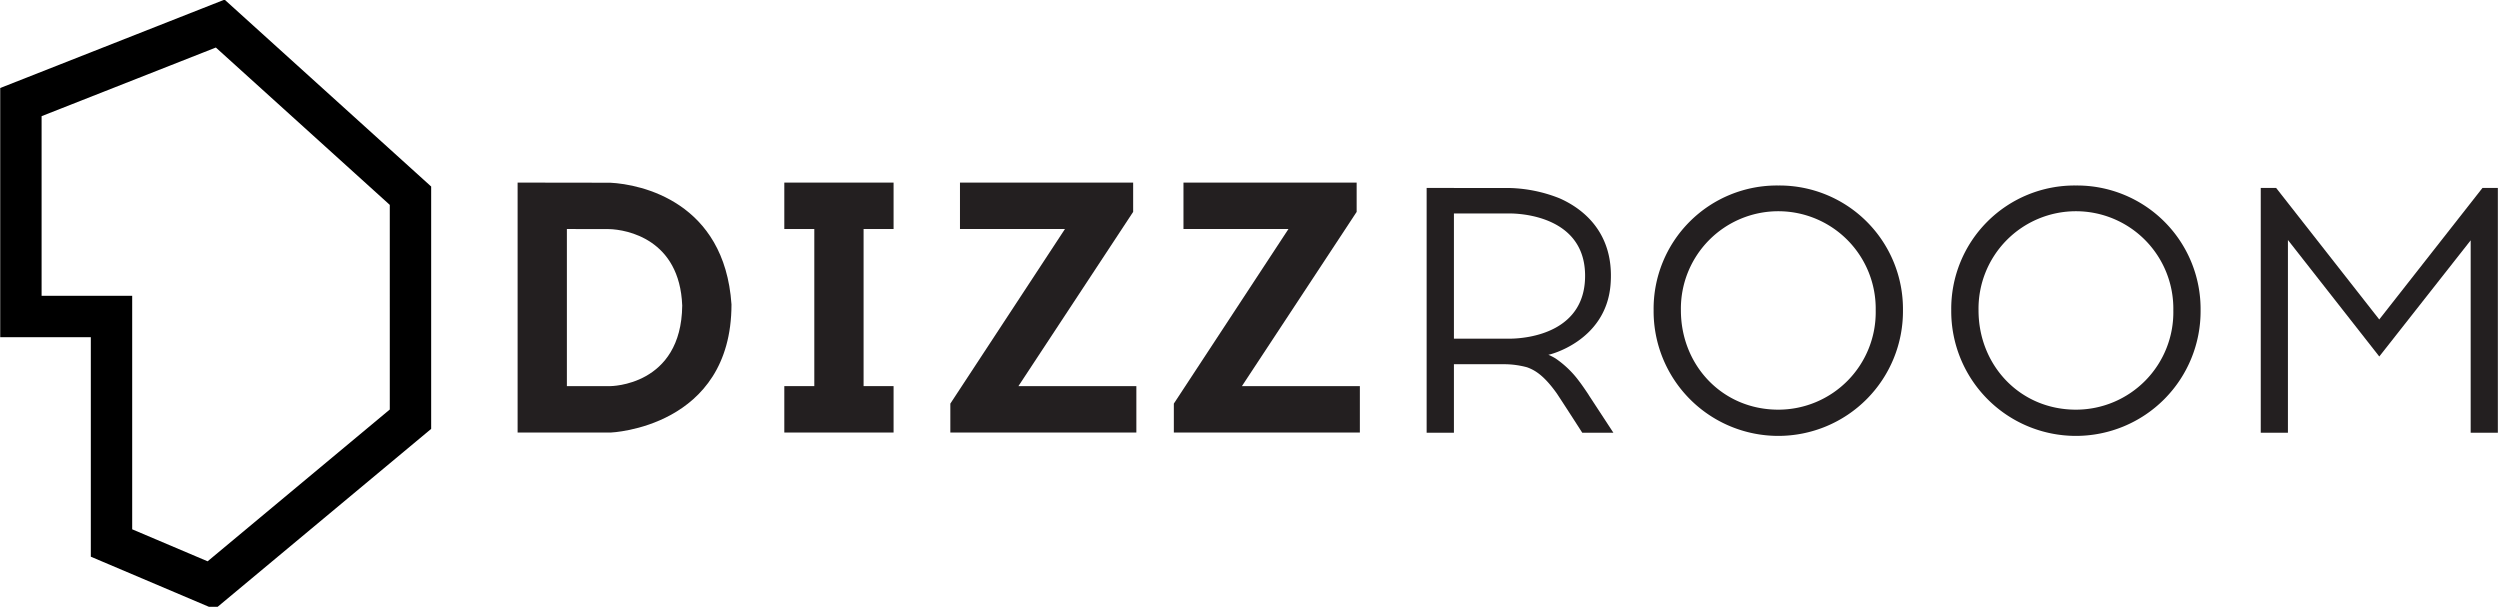 <svg id="75d56dc4-316e-4052-a1d9-664b92fd4fd6" data-name="Слой 2" xmlns="http://www.w3.org/2000/svg" viewBox="0 0 415.76 100.911">
  <title>Монтажная область 1</title>
  <path d="M37.349-.062.037,14.636V56.076H15.103V92.58l20.603,8.741L71.704,71.323V31.02Zm27.475,68.163L34.528,93.347,21.983,88.025v-38.829H6.917V19.32L35.899,7.904,64.823,34.074Z"/>
  <path d="M101.497,30.388l-15.416-.022v41.566h15.496s20.065-.786,20.073-21.307C120.492,33.563,106.617,30.646,101.497,30.388Zm.005,33.825H94.275V38.086l7.071.014c2.844.089,11.688,1.63,12.11,12.721C113.315,64.213,101.503,64.213,101.503,64.213Z" style="fill: #231f20"/>
  <polygon points="148.605 38.086 148.605 30.366 130.434 30.366 130.434 38.086 135.423 38.086 135.423 64.213 130.434 64.213 130.434 71.932 148.605 71.932 148.605 64.213 143.617 64.213 143.617 38.086 148.605 38.086" style="fill: #231f20"/>
  <polygon points="169.368 64.213 186.573 38.086 188.448 35.236 188.448 30.366 159.647 30.366 159.647 38.086 177.106 38.086 159.955 64.213 159.955 64.213 158.045 67.122 158.045 71.932 188.982 71.932 188.982 64.213 169.368 64.213" style="fill: #231f20"/>
  <polygon points="206.537 64.213 223.743 38.086 225.617 35.236 225.617 30.366 196.816 30.366 196.816 38.086 214.275 38.086 197.124 64.213 197.124 64.213 195.214 67.122 195.214 71.932 226.151 71.932 226.151 64.213 206.537 64.213" style="fill: #231f20"/>
  <path d="M295.737,30.85A20.506,20.506,0,0,0,275.003,51.613a20.734,20.734,0,1,0,41.467,0A20.547,20.547,0,0,0,295.737,30.85Zm.001,37.279c-9.329.001-16.198-7.4-16.197-16.516a16.2,16.2,0,1,1,32.395,0A16.202,16.202,0,0,1,295.738,68.129Z" style="fill: #231f20"/>
  <path d="M345.234,30.85A20.506,20.506,0,0,0,324.5,51.613a20.734,20.734,0,1,0,41.467,0A20.547,20.547,0,0,0,345.234,30.85Zm.001,37.279c-9.329.001-16.198-7.4-16.197-16.516a16.2,16.2,0,1,1,32.395,0A16.202,16.202,0,0,1,345.235,68.129Z" style="fill: #231f20"/>
  <path d="M264.242,65.745c.033.006-1.233-1.862-1.608-2.32a16.184,16.184,0,0,0-3.922-3.8,9,9,0,0,0-1.216-.627c-.012.063,9.558-2.179,10.341-11.618.773-9.316-5.47-13.067-8.444-14.386a23.962,23.962,0,0,0-8.274-1.726c-1.254-.008-6.7-.004-9.325-.002v-.01H237.256v40.712h4.537V60.569l8.492.003a14.746,14.746,0,0,1,3.665.508c1.294.47,2.787,1.313,4.959,4.359,1.576,2.388,4.238,6.542,4.23,6.529h5.176Zm-13.25-9.421h-9.199v-20.822H250.94s12.403-.382,12.664,10.019C263.846,55.209,254.242,56.324,250.992,56.324Z" style="fill: #231f20"/>
  <polygon points="412.844 31.257 411.052 33.541 395.68 53.129 380.491 33.756 378.531 31.256 375.972 31.256 375.972 71.968 380.492 71.968 380.491 39.911 395.686 59.287 395.881 59.039 395.881 59.039 395.942 58.961 398.102 56.217 398.101 56.217 410.883 39.968 410.883 71.969 415.403 71.969 415.403 31.257 412.844 31.257" style="fill: #231f20"/>
</svg>
